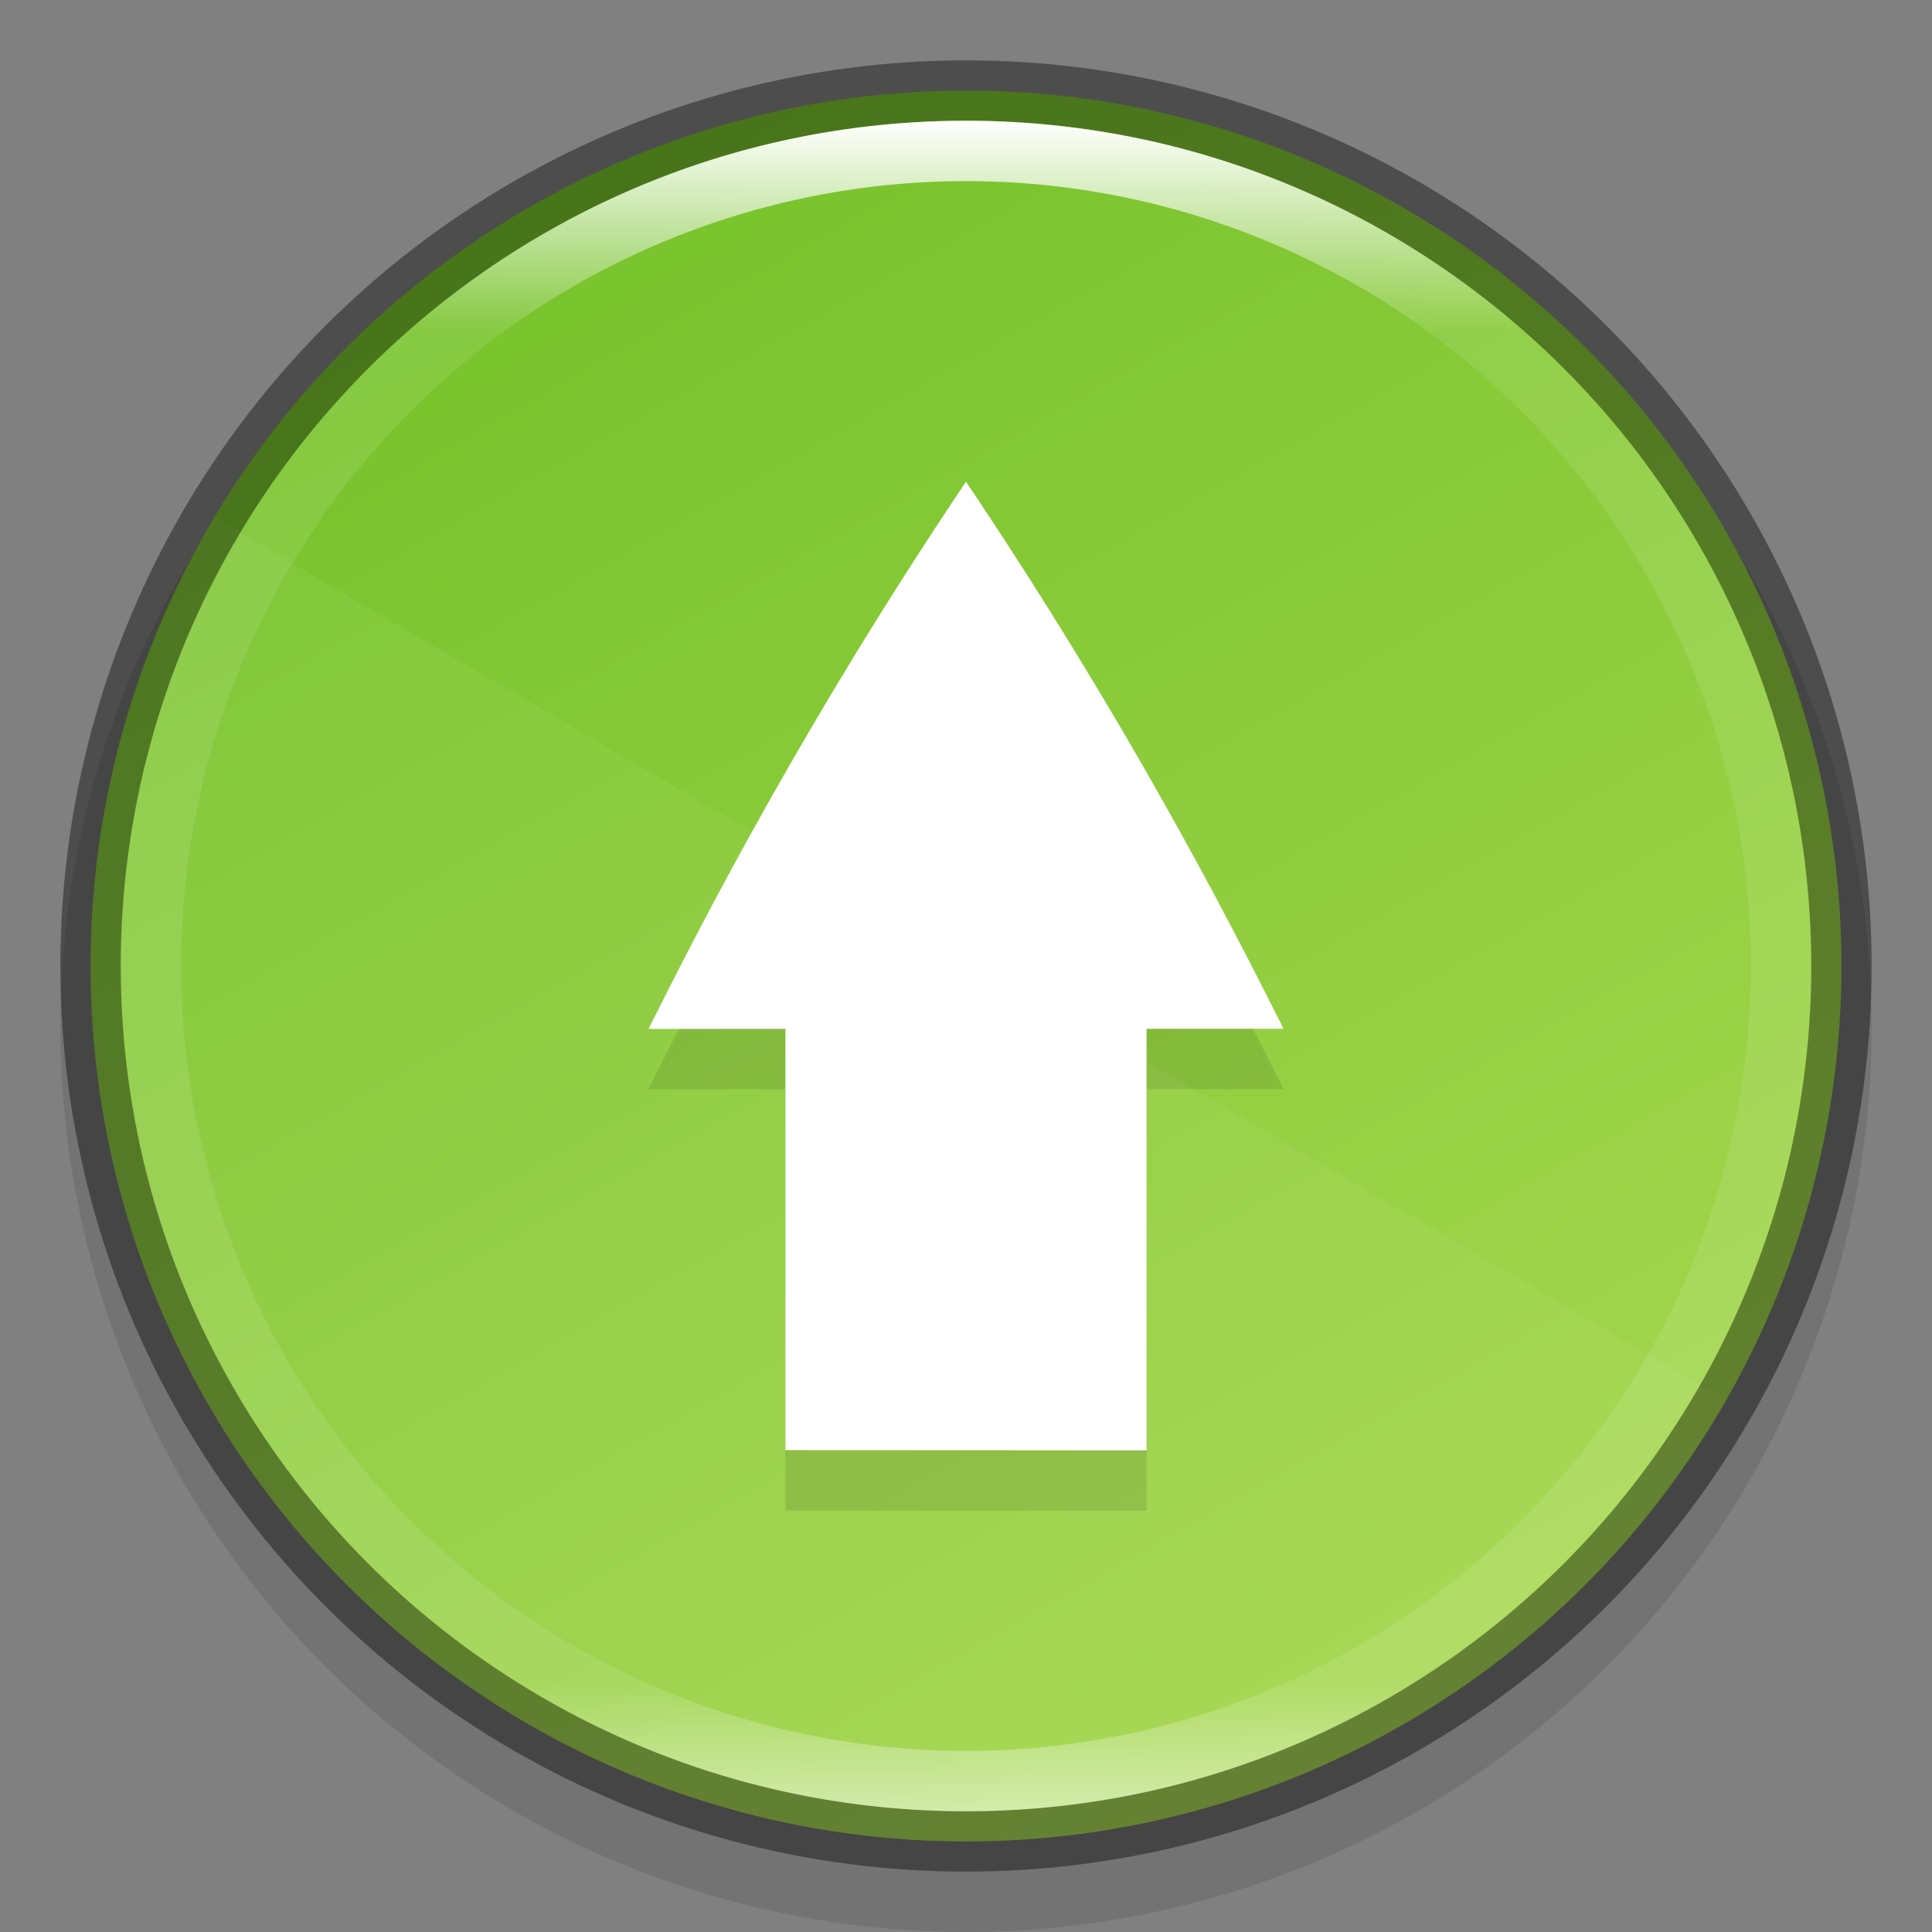 <svg width="32" height="32" version="1" xmlns="http://www.w3.org/2000/svg" xmlns:xlink="http://www.w3.org/1999/xlink">
 <rect width="100%" height="100%" fill="#808080" stroke="none"/>
 <defs>
  <linearGradient id="linearGradient8588-0" x1="13.735" x2="38.1" y1="249.69" y2="292.77" gradientTransform="matrix(.609 0 0 .609 .856 -149.71)" gradientUnits="userSpaceOnUse">
   <stop stop-color="#76c22b" offset="0"/>
   <stop stop-color="#a6d74f" offset="1"/>
  </linearGradient>
  <linearGradient id="linearGradient8590-3" x1="96" x2="96" y1="4" y2="188" gradientTransform="matrix(.152 0 0 .152 1.391 1.391)" gradientUnits="userSpaceOnUse">
   <stop stop-color="#fff" offset="0"/>
   <stop stop-color="#fff" stop-opacity=".098" offset=".125"/>
   <stop stop-color="#fff" stop-opacity=".098" offset=".925"/>
   <stop stop-color="#fff" stop-opacity=".498" offset="1"/>
  </linearGradient>
 </defs>
 <circle transform="scale(-1)" cx="-16" cy="-17" r="15" enable-background="new" opacity=".1"/>
 <circle cx="16" cy="16" r="14.5" enable-background="new" fill="url(#linearGradient8588-0)"/>
 <path d="m3.561 8.586a14.5 14.5 0 0 0-2.061 7.414 14.5 14.5 0 0 0 14.5 14.5 14.5 14.5 0 0 0 12.584-7.318z" enable-background="new" fill="#fff" opacity=".05"/>
 <path d="m13.009 25.019 5.982 3e-3v-6.982l2.268-1e-3c-0.927-1.851-2.599-5.1-5.259-9.061-2.661 3.962-4.332 7.213-5.259 9.064l2.268-1e-3z" color="#000000" opacity=".1"/>
 <path d="m13.009 24.019 5.982 3e-3v-6.982l2.268-1e-3c-0.927-1.851-2.599-5.1-5.259-9.061-2.661 3.962-4.332 7.213-5.259 9.064l2.268-1e-3z" color="#000000" fill="#fff"/>
 <circle cx="16" cy="16" r="14.5" enable-background="new" fill="none" opacity=".4" stroke="#000" stroke-dashoffset="6.6" stroke-linejoin="round"/>
 <path d="m16 2c-7.732 0-14 6.268-14 14s6.268 14 14 14c7.732 0 14-6.268 14-14s-6.268-14-14-14zm0 1a13 13 0 0 1 13 13 13 13 0 0 1-13 13 13 13 0 0 1-13-13 13 13 0 0 1 13-13z" enable-background="new" fill="url(#linearGradient8590-3)"/>
</svg>
